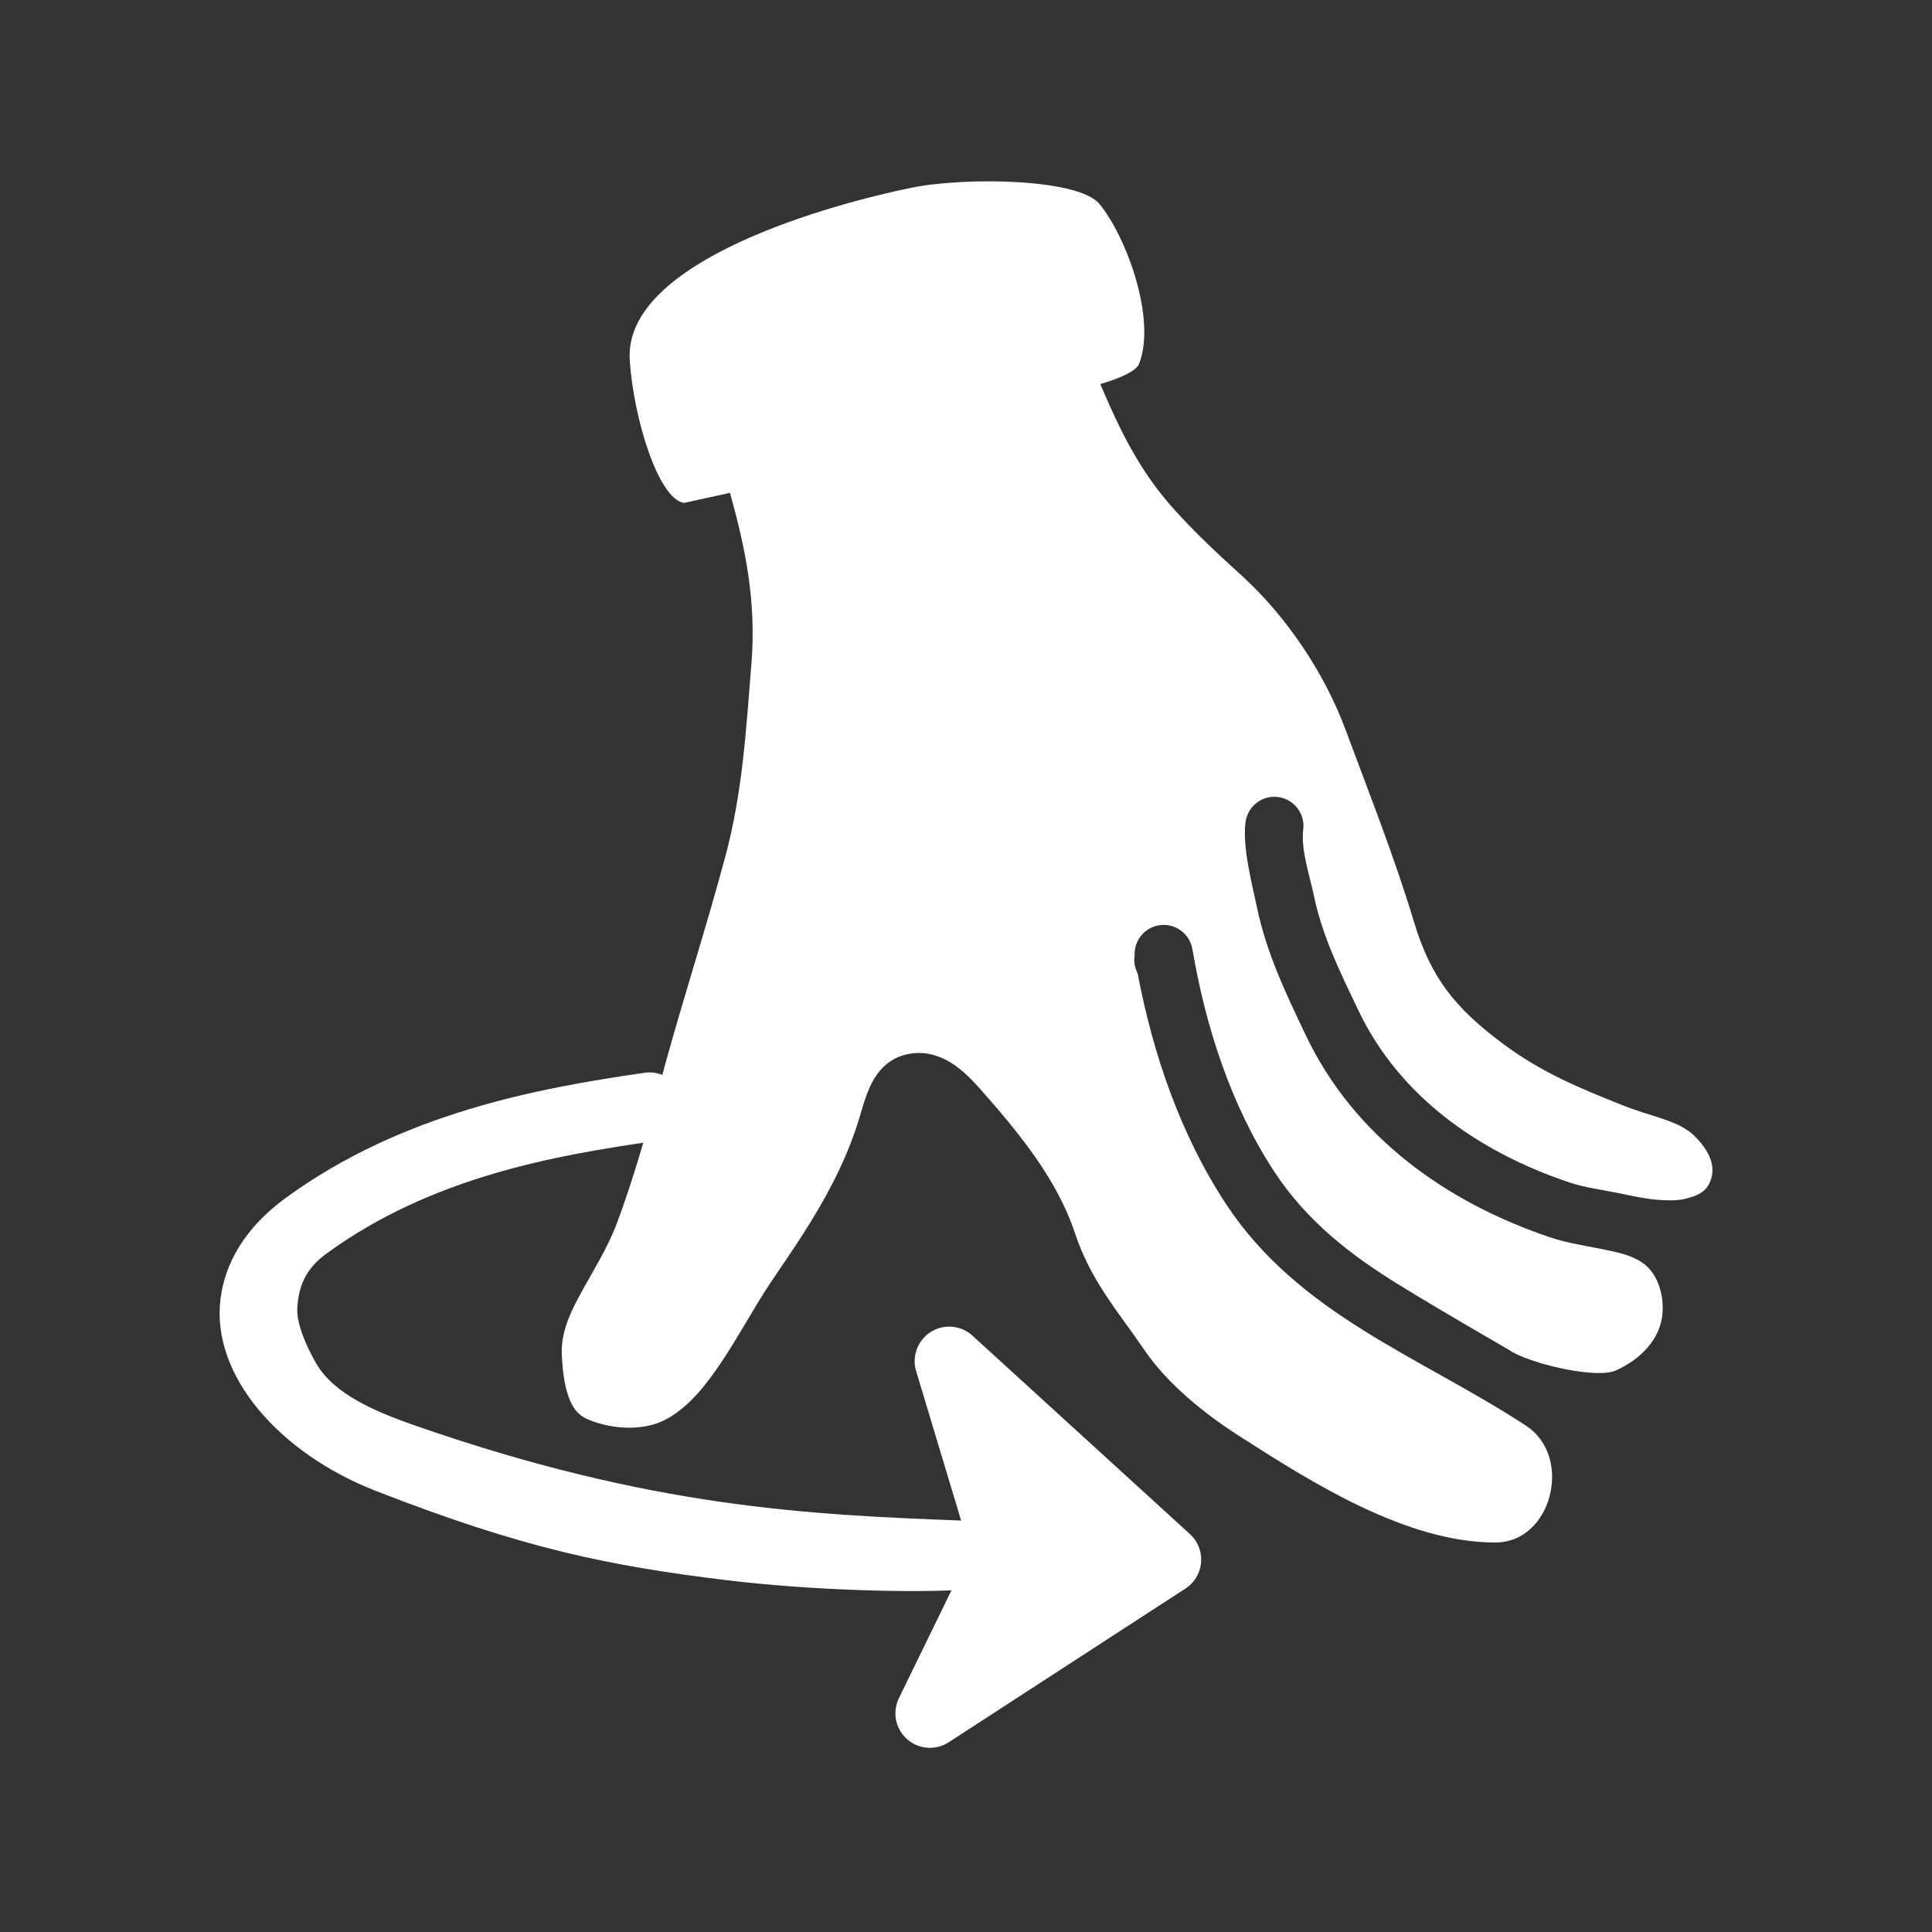 <?xml version="1.0" encoding="UTF-8" standalone="no"?>
<!DOCTYPE svg PUBLIC "-//W3C//DTD SVG 1.1//EN" "http://www.w3.org/Graphics/SVG/1.1/DTD/svg11.dtd">
<svg width="22px" height="22px" version="1.1" xmlns="http://www.w3.org/2000/svg" xmlns:xlink="http://www.w3.org/1999/xlink" xml:space="preserve" xmlns:serif="http://www.serif.com/" style="fill-rule:evenodd;clip-rule:evenodd;stroke-linecap:round;stroke-linejoin:round;">
    <rect width="100%" height="100%" fill="#333333" stroke="none"/>
    <rect x="0" y="0" width="22" height="22" style="fill-opacity:0;"/>
    <g transform="matrix(0.786,0,0,0.786,1.496,-0.034)">
        <path d="M7.435,15.585C5.859,15.812 3.913,16.178 2.24,17.395C1.64,17.832 1.358,18.346 1.292,18.854C1.148,19.968 2.148,21.1 3.542,21.643C5.697,22.484 6.928,22.728 8.604,22.934C9.838,23.085 11.35,23.124 12.117,23.071C12.392,23.051 12.6,22.812 12.581,22.537C12.561,22.262 12.323,22.084 12.047,22.073C9.812,21.989 7.524,21.886 4.108,20.695C3.523,20.491 2.936,20.239 2.68,19.8C2.539,19.556 2.387,19.22 2.404,18.983C2.425,18.703 2.501,18.442 2.828,18.203C4.355,17.092 6.139,16.782 7.577,16.575C7.85,16.536 8.04,16.282 8.001,16.009C7.962,15.736 7.708,15.546 7.435,15.585Z" style="fill:white;"/>
    </g>
    <g transform="matrix(1,0,0,1,-40.5,-63.935)">
        <path d="M48.812,69.547L48.289,69.662C47.994,69.617 47.712,68.687 47.671,68.034C47.599,66.901 49.983,66.256 50.877,66.073C51.493,65.948 52.776,65.967 53.018,66.256C53.316,66.613 53.673,67.556 53.471,68.078C53.423,68.202 53.029,68.308 53.029,68.308C53.258,68.846 53.477,69.301 53.88,69.747C54.115,70.006 54.378,70.253 54.637,70.487C55.147,70.951 55.579,71.592 55.821,72.242C56.088,72.962 56.378,73.691 56.599,74.426C56.795,75.078 57.074,75.416 57.614,75.82C58.049,76.145 58.488,76.327 58.99,76.526C59.128,76.581 59.269,76.621 59.405,76.666C59.552,76.715 59.694,76.766 59.81,76.885C59.956,77.034 60.062,77.226 59.959,77.421C59.904,77.523 59.809,77.553 59.713,77.58C59.608,77.611 59.483,77.605 59.372,77.597C59.244,77.587 59.1,77.557 58.944,77.524C58.749,77.483 58.546,77.459 58.372,77.4C57.35,77.057 56.439,76.43 55.967,75.438C55.764,75.013 55.559,74.601 55.462,74.136C55.416,73.917 55.311,73.604 55.34,73.382C55.363,73.201 55.236,73.035 55.054,73.011C54.873,72.987 54.707,73.115 54.683,73.297C54.646,73.582 54.755,73.99 54.814,74.271C54.922,74.788 55.143,75.249 55.369,75.723C55.919,76.88 56.969,77.628 58.161,78.028C58.358,78.094 58.586,78.125 58.807,78.172C58.962,78.204 59.116,78.242 59.234,78.338C59.411,78.482 59.469,78.782 59.413,78.997C59.352,79.232 59.161,79.42 58.907,79.538C58.671,79.648 57.884,79.45 57.686,79.308C57.673,79.299 56.984,78.906 56.435,78.568C55.893,78.235 55.39,77.851 55.016,77.285C54.518,76.53 54.229,75.627 54.078,74.743C54.047,74.567 53.884,74.446 53.707,74.47C53.536,74.493 53.413,74.643 53.42,74.813C53.409,74.885 53.422,74.956 53.454,75.017C53.628,75.938 53.946,76.865 54.464,77.65C55.293,78.906 56.671,79.383 57.872,80.166C58.153,80.349 58.221,80.686 58.145,80.974C58.071,81.254 57.854,81.5 57.525,81.5C56.511,81.499 55.433,80.814 54.611,80.287C54.221,80.037 53.802,79.701 53.538,79.317C53.21,78.839 52.92,78.517 52.739,77.972C52.532,77.351 52.087,76.817 51.661,76.335C51.576,76.239 51.459,76.116 51.327,76.035C51.195,75.954 51.05,75.913 50.903,75.928C50.677,75.952 50.528,76.077 50.43,76.262C50.354,76.407 50.315,76.575 50.271,76.713C50.197,76.947 50.097,77.183 49.982,77.406C49.774,77.813 49.531,78.162 49.277,78.537C49.096,78.807 48.918,79.142 48.712,79.45C48.536,79.712 48.342,79.957 48.089,80.095C47.826,80.239 47.447,80.211 47.18,80.091C47.074,80.044 47.017,79.954 46.98,79.855C46.923,79.705 46.907,79.533 46.898,79.375C46.884,79.128 46.979,78.915 47.09,78.706C47.237,78.43 47.413,78.162 47.522,77.871C47.752,77.26 47.918,76.62 48.092,75.992C48.307,75.219 48.554,74.457 48.761,73.682C48.956,72.954 48.996,72.245 49.056,71.5C49.115,70.788 48.988,70.174 48.812,69.547Z" style="fill:white;fill-rule:nonzero;"/>
    </g>
    <g transform="matrix(0.786,0,0,0.786,1.275,-0.2)">
        <path d="M12.972,22.774L12.129,19.974L15.28,22.849L11.85,25.076L12.972,22.774Z" style="fill:white;fill-rule:nonzero;stroke:white;stroke-width:1px;"/>
    </g>
</svg>

